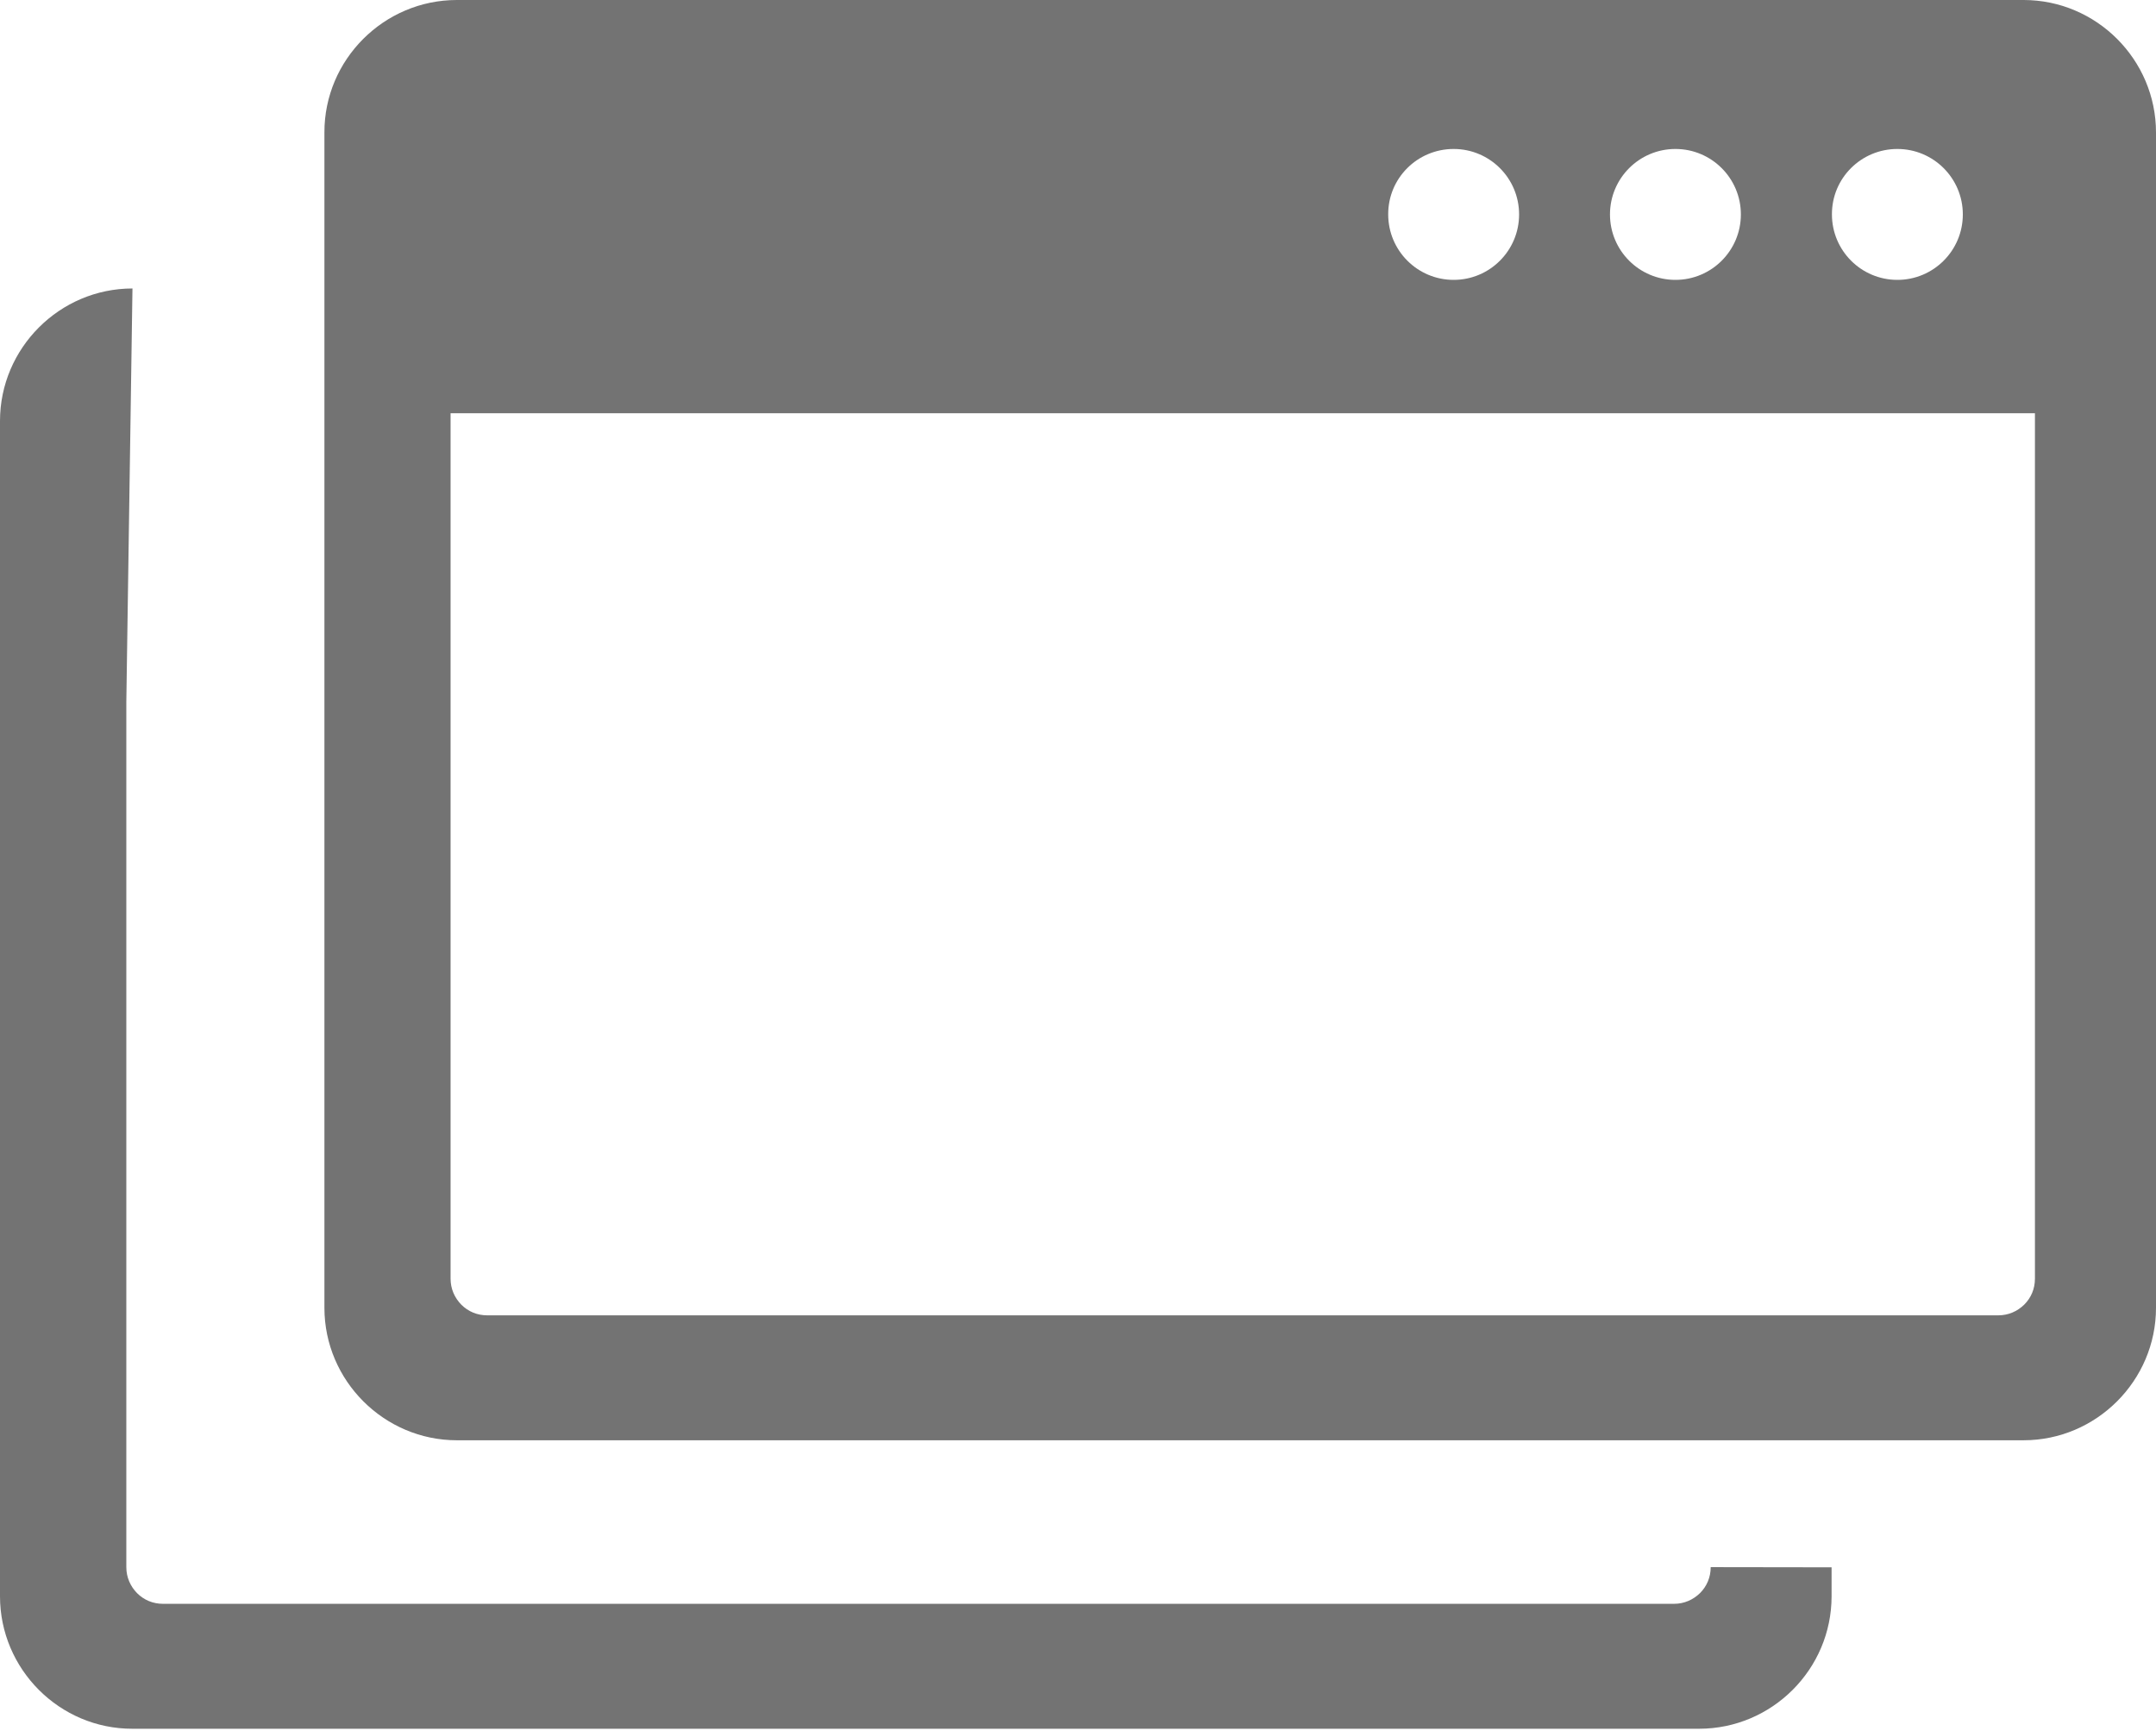 <svg width="943" height="757" viewBox="0 0 943 757" fill="none" xmlns="http://www.w3.org/2000/svg">
<g clip-path="url(#clip0_594_54)">
<path fill-rule="evenodd" clip-rule="evenodd" d="M57.94 126.161L55.254 306.887V685.377C55.254 689.828 57.019 693.742 59.935 696.734C62.928 699.727 66.842 701.416 71.293 701.416H732.191C736.642 701.416 740.556 699.651 743.549 696.734C746.542 693.742 748.23 689.828 748.23 685.377L801.105 685.453V698.116C801.105 730.04 775.013 756.056 743.165 756.056H57.94C26.092 756.132 0 730.04 0 698.116V184.101C0 152.253 26.092 126.161 57.94 126.161ZM199.835 -0.002H885.06C916.985 -0.002 943 26.09 943 57.938V571.953C943 603.8 916.908 629.893 885.06 629.893H199.835C167.987 629.893 141.895 603.8 141.895 571.953V57.938C141.818 26.09 167.91 -0.002 199.835 -0.002ZM890.355 180.724H197.072V559.214C197.072 563.665 198.837 567.578 201.754 570.571C204.746 573.564 208.66 575.253 213.111 575.253H874.009C878.46 575.253 882.374 573.488 885.367 570.571C888.36 567.578 890.048 563.665 890.048 559.214V180.724H890.355ZM829.883 65.152C845.692 65.152 858.508 77.968 858.508 93.776C858.508 109.585 845.692 122.401 829.883 122.401C814.074 122.401 801.258 109.585 801.258 93.776C801.182 77.968 813.997 65.152 829.883 65.152ZM635.804 65.152C651.612 65.152 664.428 77.968 664.428 93.776C664.428 109.585 651.612 122.401 635.804 122.401C619.995 122.401 607.179 109.585 607.179 93.776C607.102 77.968 619.918 65.152 635.804 65.152ZM732.805 65.152C748.614 65.152 761.43 77.968 761.43 93.776C761.43 109.585 748.614 122.401 732.805 122.401C716.996 122.401 704.18 109.585 704.18 93.776C704.18 77.968 716.996 65.152 732.805 65.152Z" fill="#737373"/>
</g>
<defs>
<clipPath id="clip0_594_54">
<rect width="943" height="756.134" fill="white"/>
</clipPath>
</defs>
</svg>
